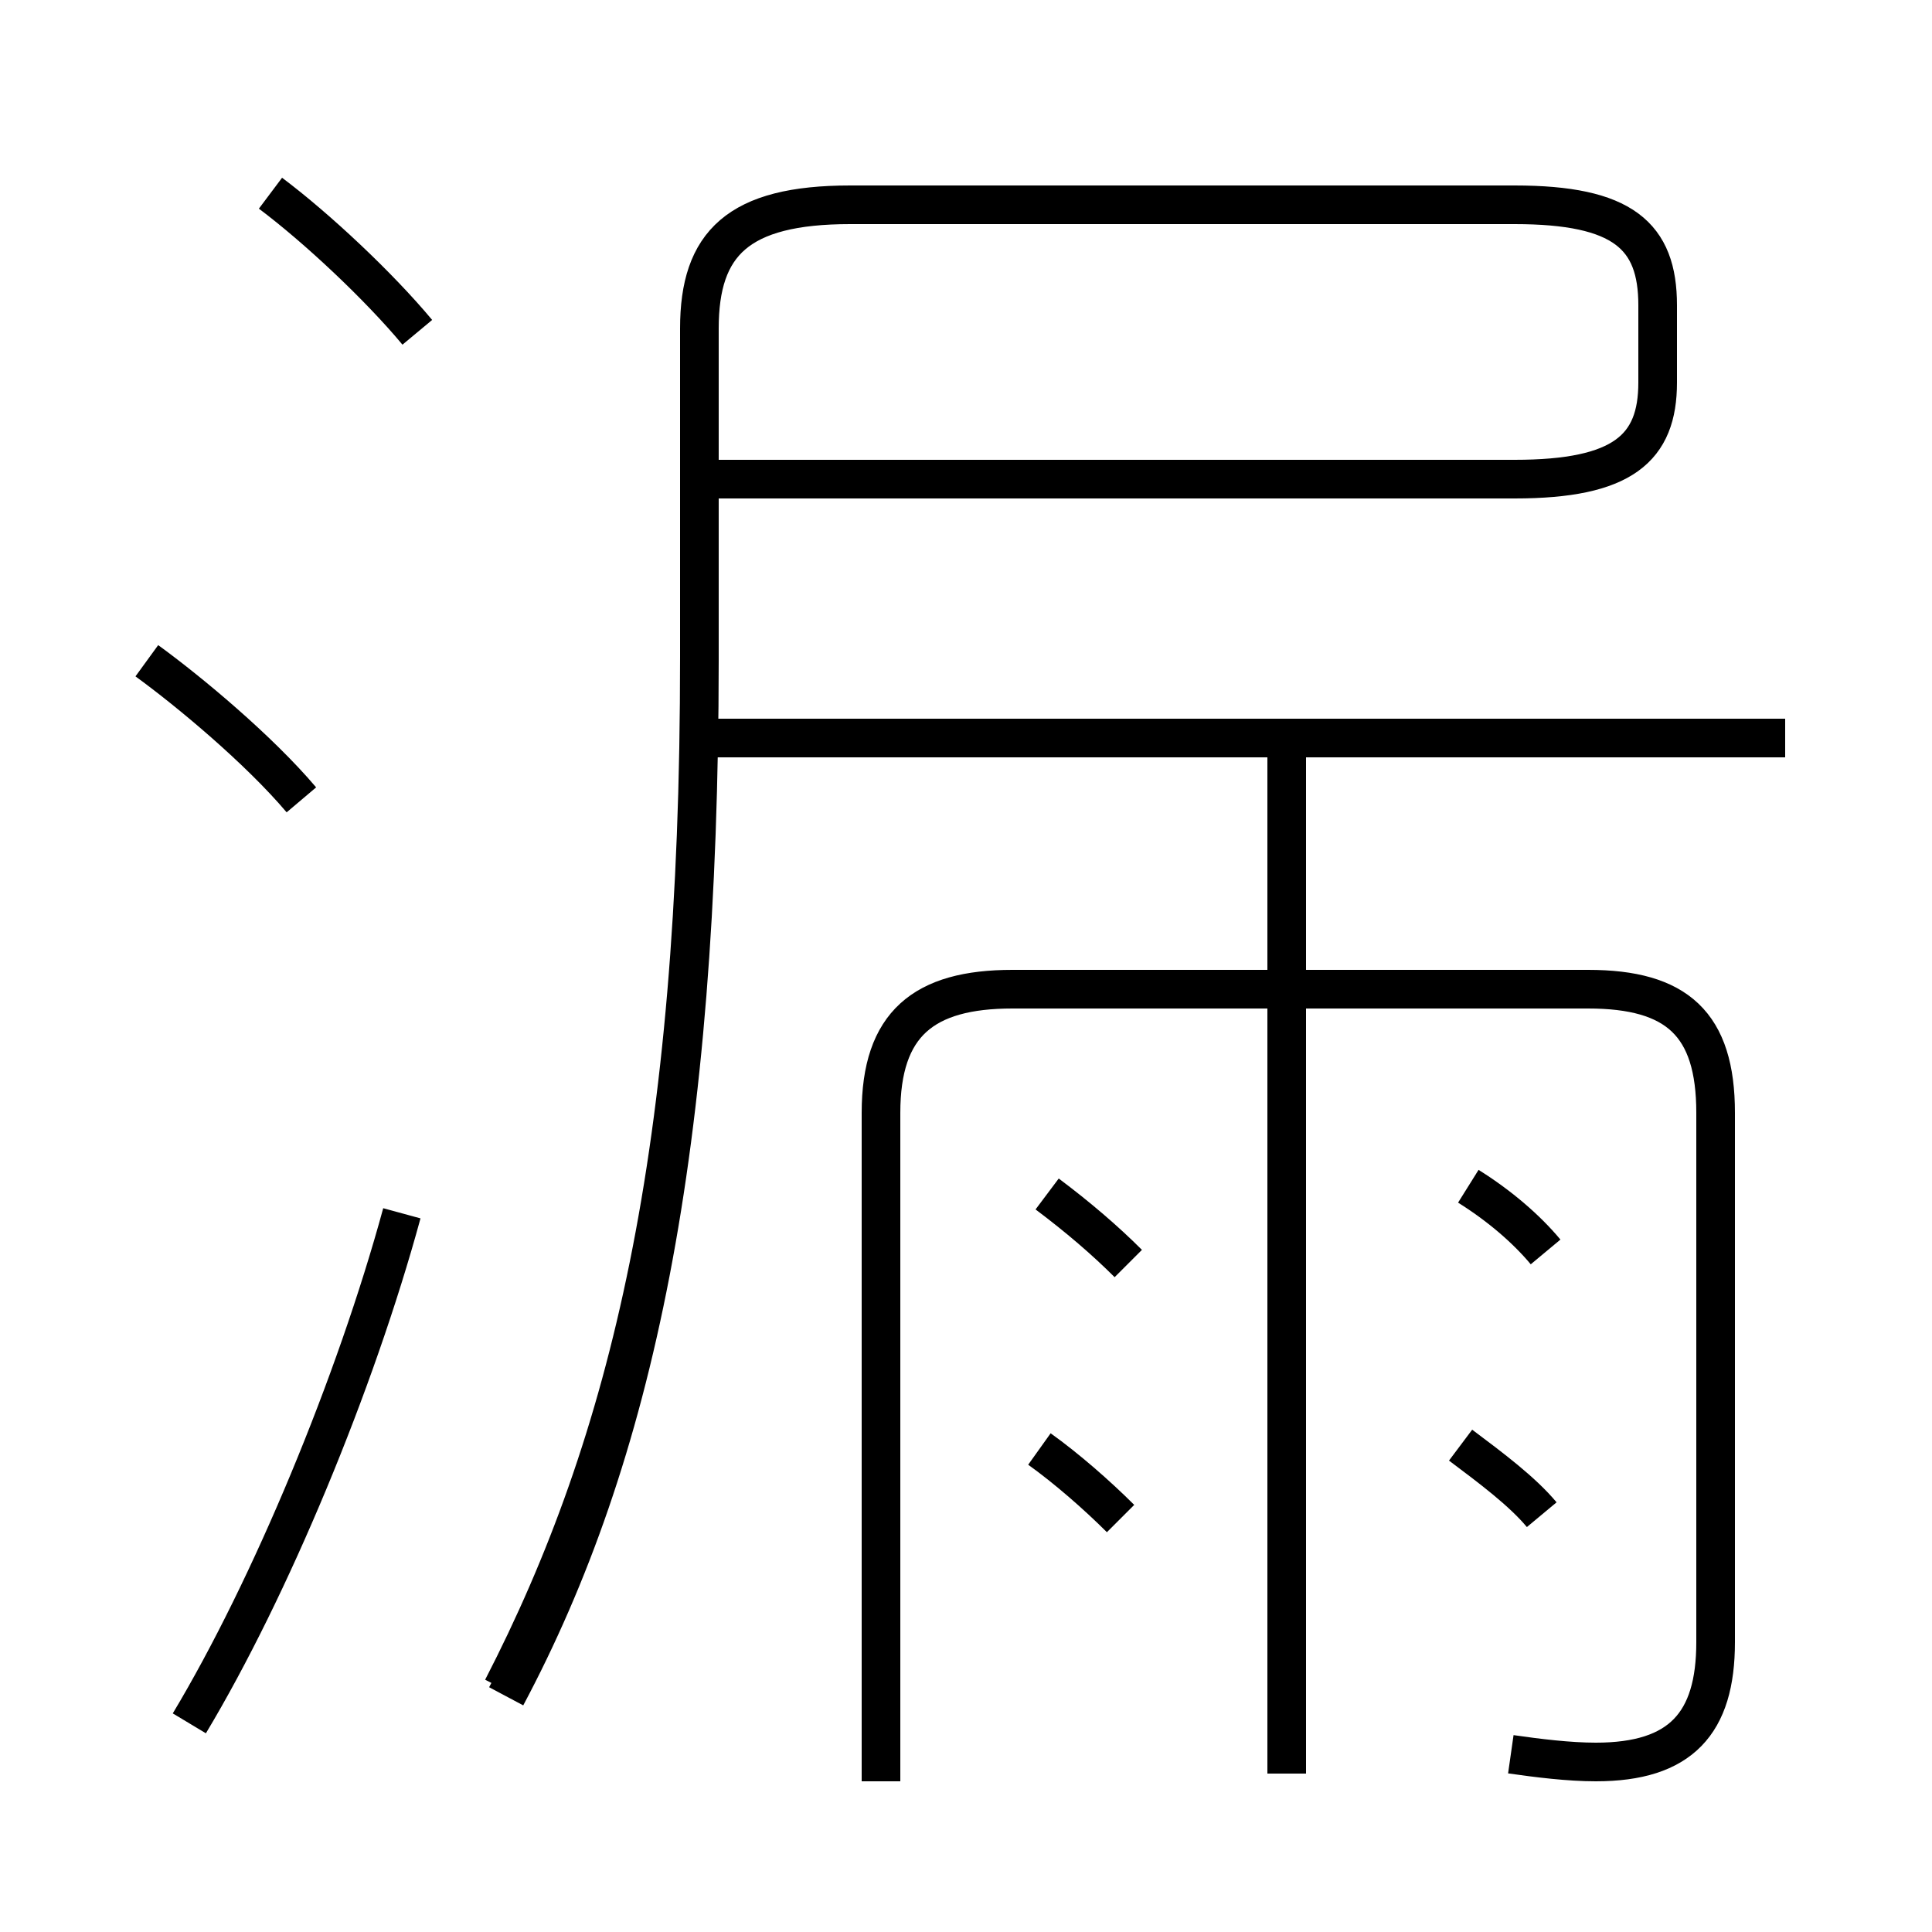 <?xml version='1.0' encoding='utf8'?>
<svg viewBox="0.0 -6.0 50.0 50.0" version="1.1" xmlns="http://www.w3.org/2000/svg">
<rect x="0.0" y="-6.0" width="50.0" height="50.0" fill="#808080" stroke="none"/>
<rect x="-1000" y="-1000" width="2000" height="2000" stroke="white" fill="white"/>
<g style="fill:white;stroke:#000000;  stroke-width:1">
<path d="M 13.0 -0.3 C 16.3 -6.7 18.1 -14.2 18.1 -26.9 L 18.1 -35.5 C 18.1 -37.7 19.1 -38.7 22.0 -38.7 L 39.2 -38.7 C 42.0 -38.7 42.9 -37.9 42.9 -36.1 L 42.9 -34.1 C 42.9 -32.4 42.0 -31.6 39.2 -31.6 L 18.1 -31.6 L 18.1 -27.0 C 18.1 -14.2 16.4 -6.3 13.1 -0.1 M 4.9 0.6 C 7.0 -2.9 9.2 -8.2 10.4 -12.6 M 7.8 -23.3 C 6.7 -24.6 4.9 -26.1 3.8 -26.9 M 29.0 -4.7 C 28.4 -5.3 27.6 -6.0 26.9 -6.5 M 29.2 -11.3 C 28.6 -11.9 27.9 -12.5 27.1 -13.1 M 39.1 1.4 C 39.8 1.5 40.6 1.6 41.3 1.6 C 43.5 1.6 44.4 0.6 44.4 -1.5 L 44.4 -15.2 C 44.4 -17.5 43.4 -18.4 41.1 -18.4 L 26.2 -18.4 C 23.9 -18.4 22.8 -17.5 22.8 -15.2 L 22.8 2.1 M 39.9 -4.8 C 39.4 -5.4 38.6 -6.0 37.8 -6.6 M 33.3 1.9 L 33.3 -24.6 M 10.8 -35.4 C 9.8 -36.6 8.2 -38.1 7.0 -39.0 M 40.0 -11.6 C 39.5 -12.2 38.8 -12.8 38.0 -13.3 M 46.2 -24.9 L 18.4 -24.9" transform="translate(0.0 38.0)" />
</g>
</svg>
